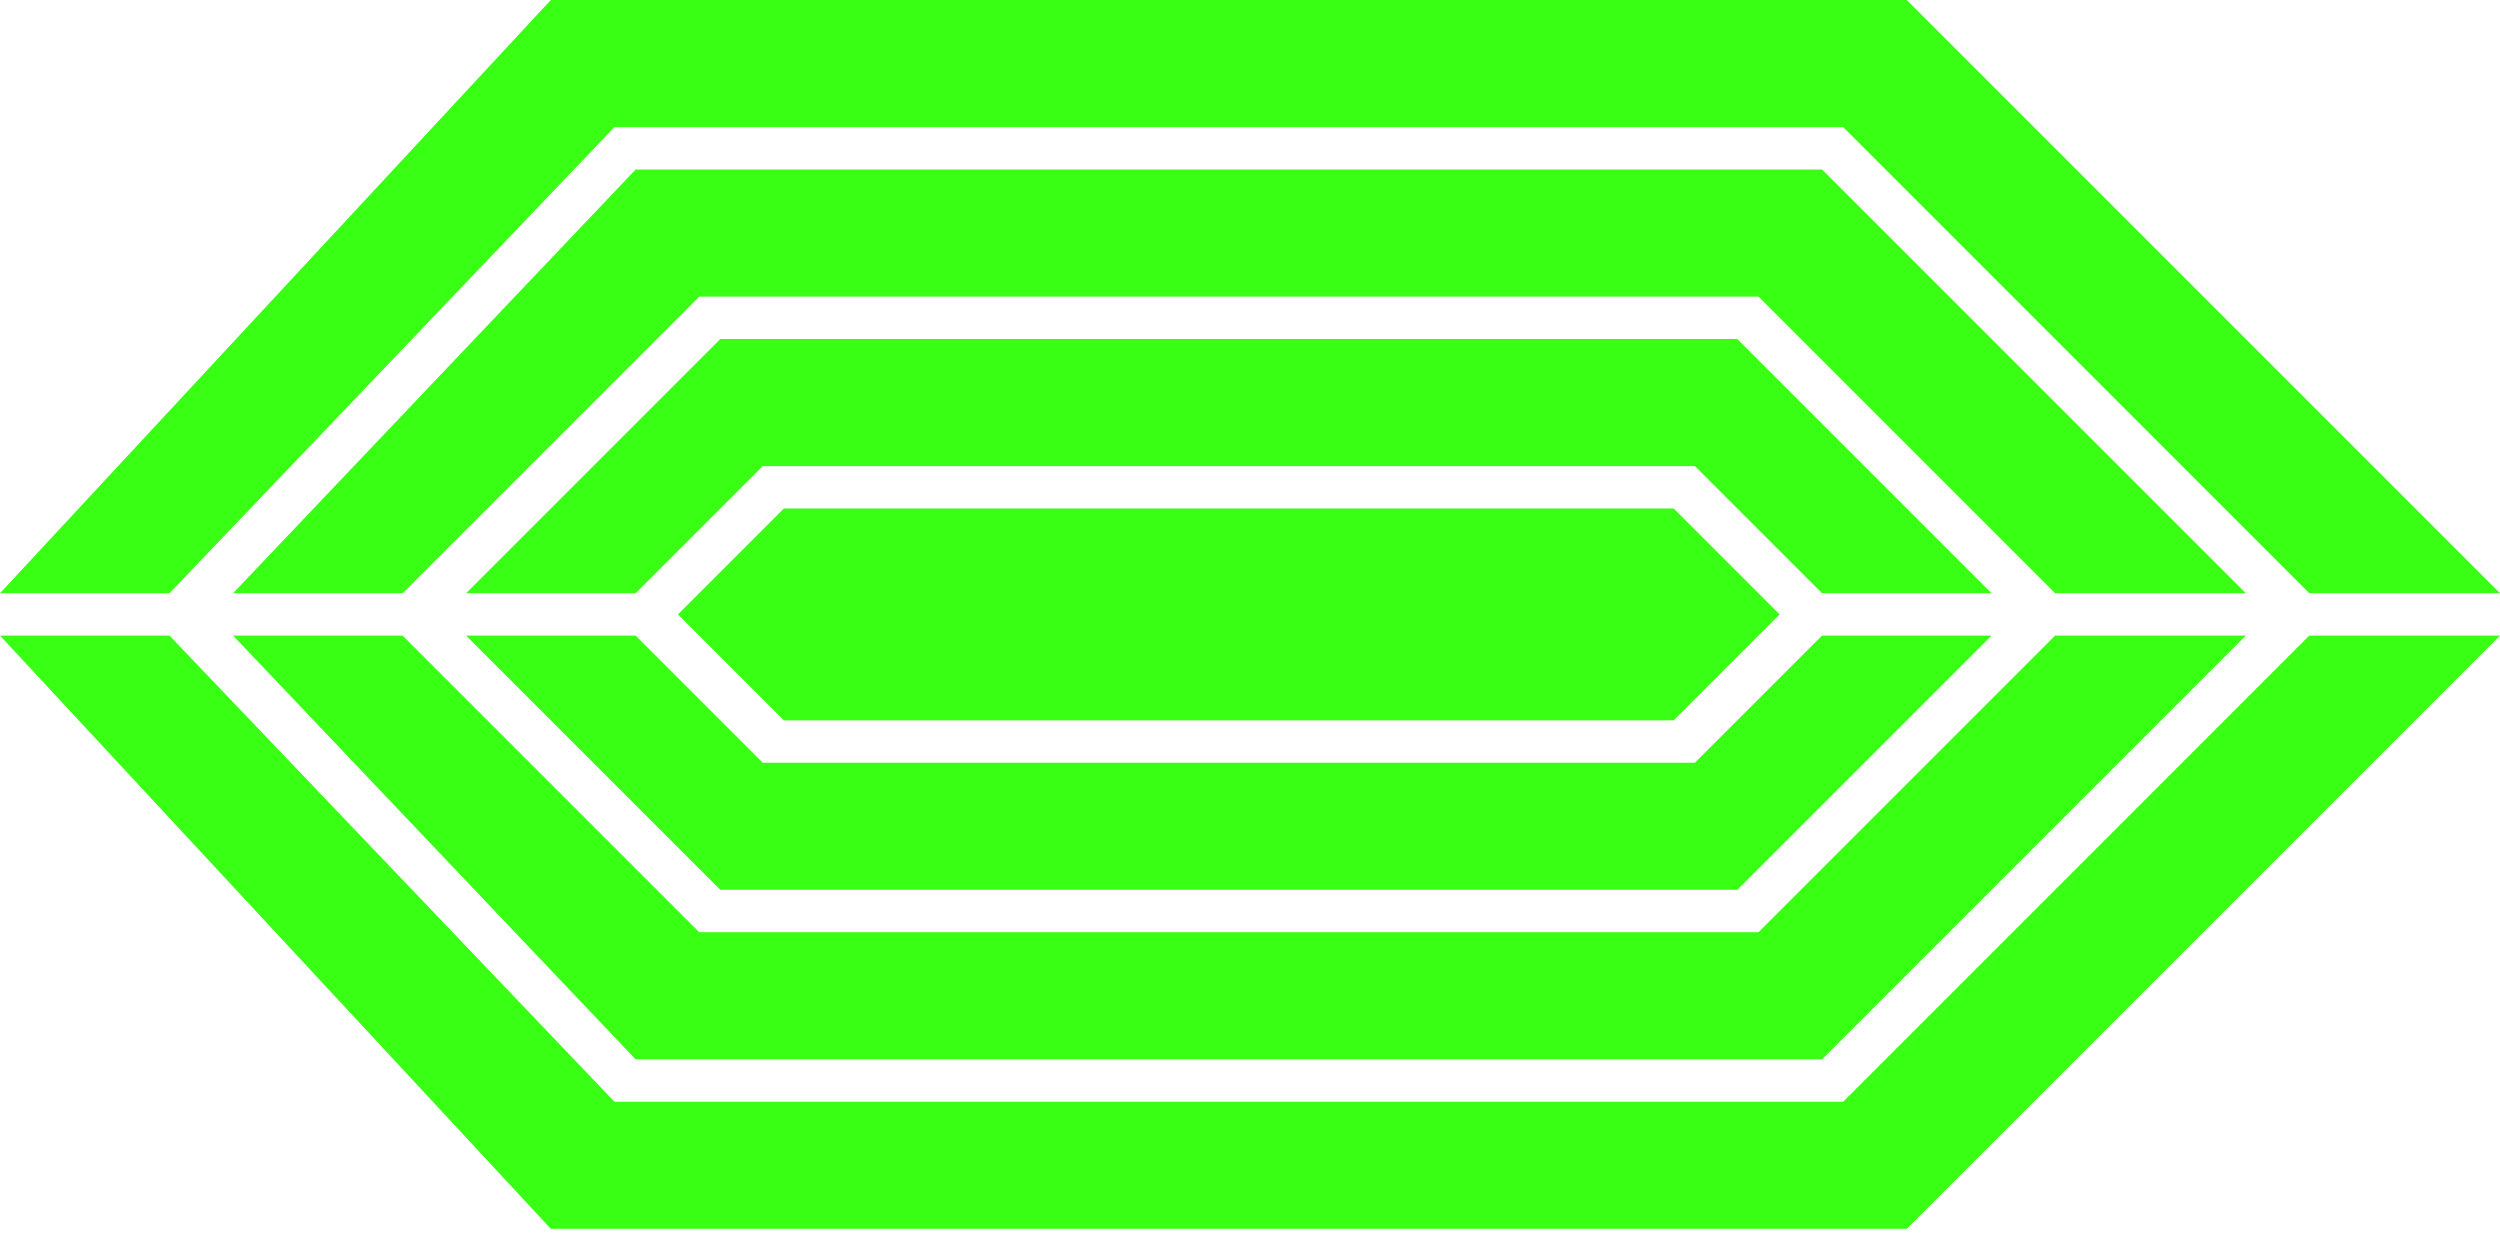 <svg width="72" height="36" viewBox="0 0 72 36" fill="none" xmlns="http://www.w3.org/2000/svg">
<path d="M57.356 17.085L50.034 9.763H20.746L13.424 17.085H18.305L21.966 13.424H48.814L52.475 17.085H57.356Z" fill="#39FF14"/>
<path d="M52.475 4.882H18.306L6.713 17.085H11.594L20.137 8.543H50.645L59.187 17.085H64.679L52.475 4.882Z" fill="#39FF14"/>
<path d="M17.695 3.661H53.085L66.508 17.085H72L54.915 0H15.864L0 17.085H4.881L17.695 3.661Z" fill="#39FF14"/>
<path d="M6.713 18.305L18.306 30.509H52.475L64.679 18.305H59.187L50.645 26.848H20.137L11.594 18.305H6.713Z" fill="#39FF14"/>
<path d="M53.085 31.729H17.695L4.881 18.305H0L15.864 35.39H54.915L72 18.305H66.508L53.085 31.729Z" fill="#39FF14"/>
<path d="M20.746 25.627H50.034L57.356 18.305H52.475L48.814 21.966H21.966L18.305 18.305H13.424L20.746 25.627Z" fill="#39FF14"/>
<path d="M22.576 14.644L19.525 17.695L22.576 20.746H48.203L51.254 17.695L48.203 14.644H22.576Z" fill="#39FF14"/>
</svg>